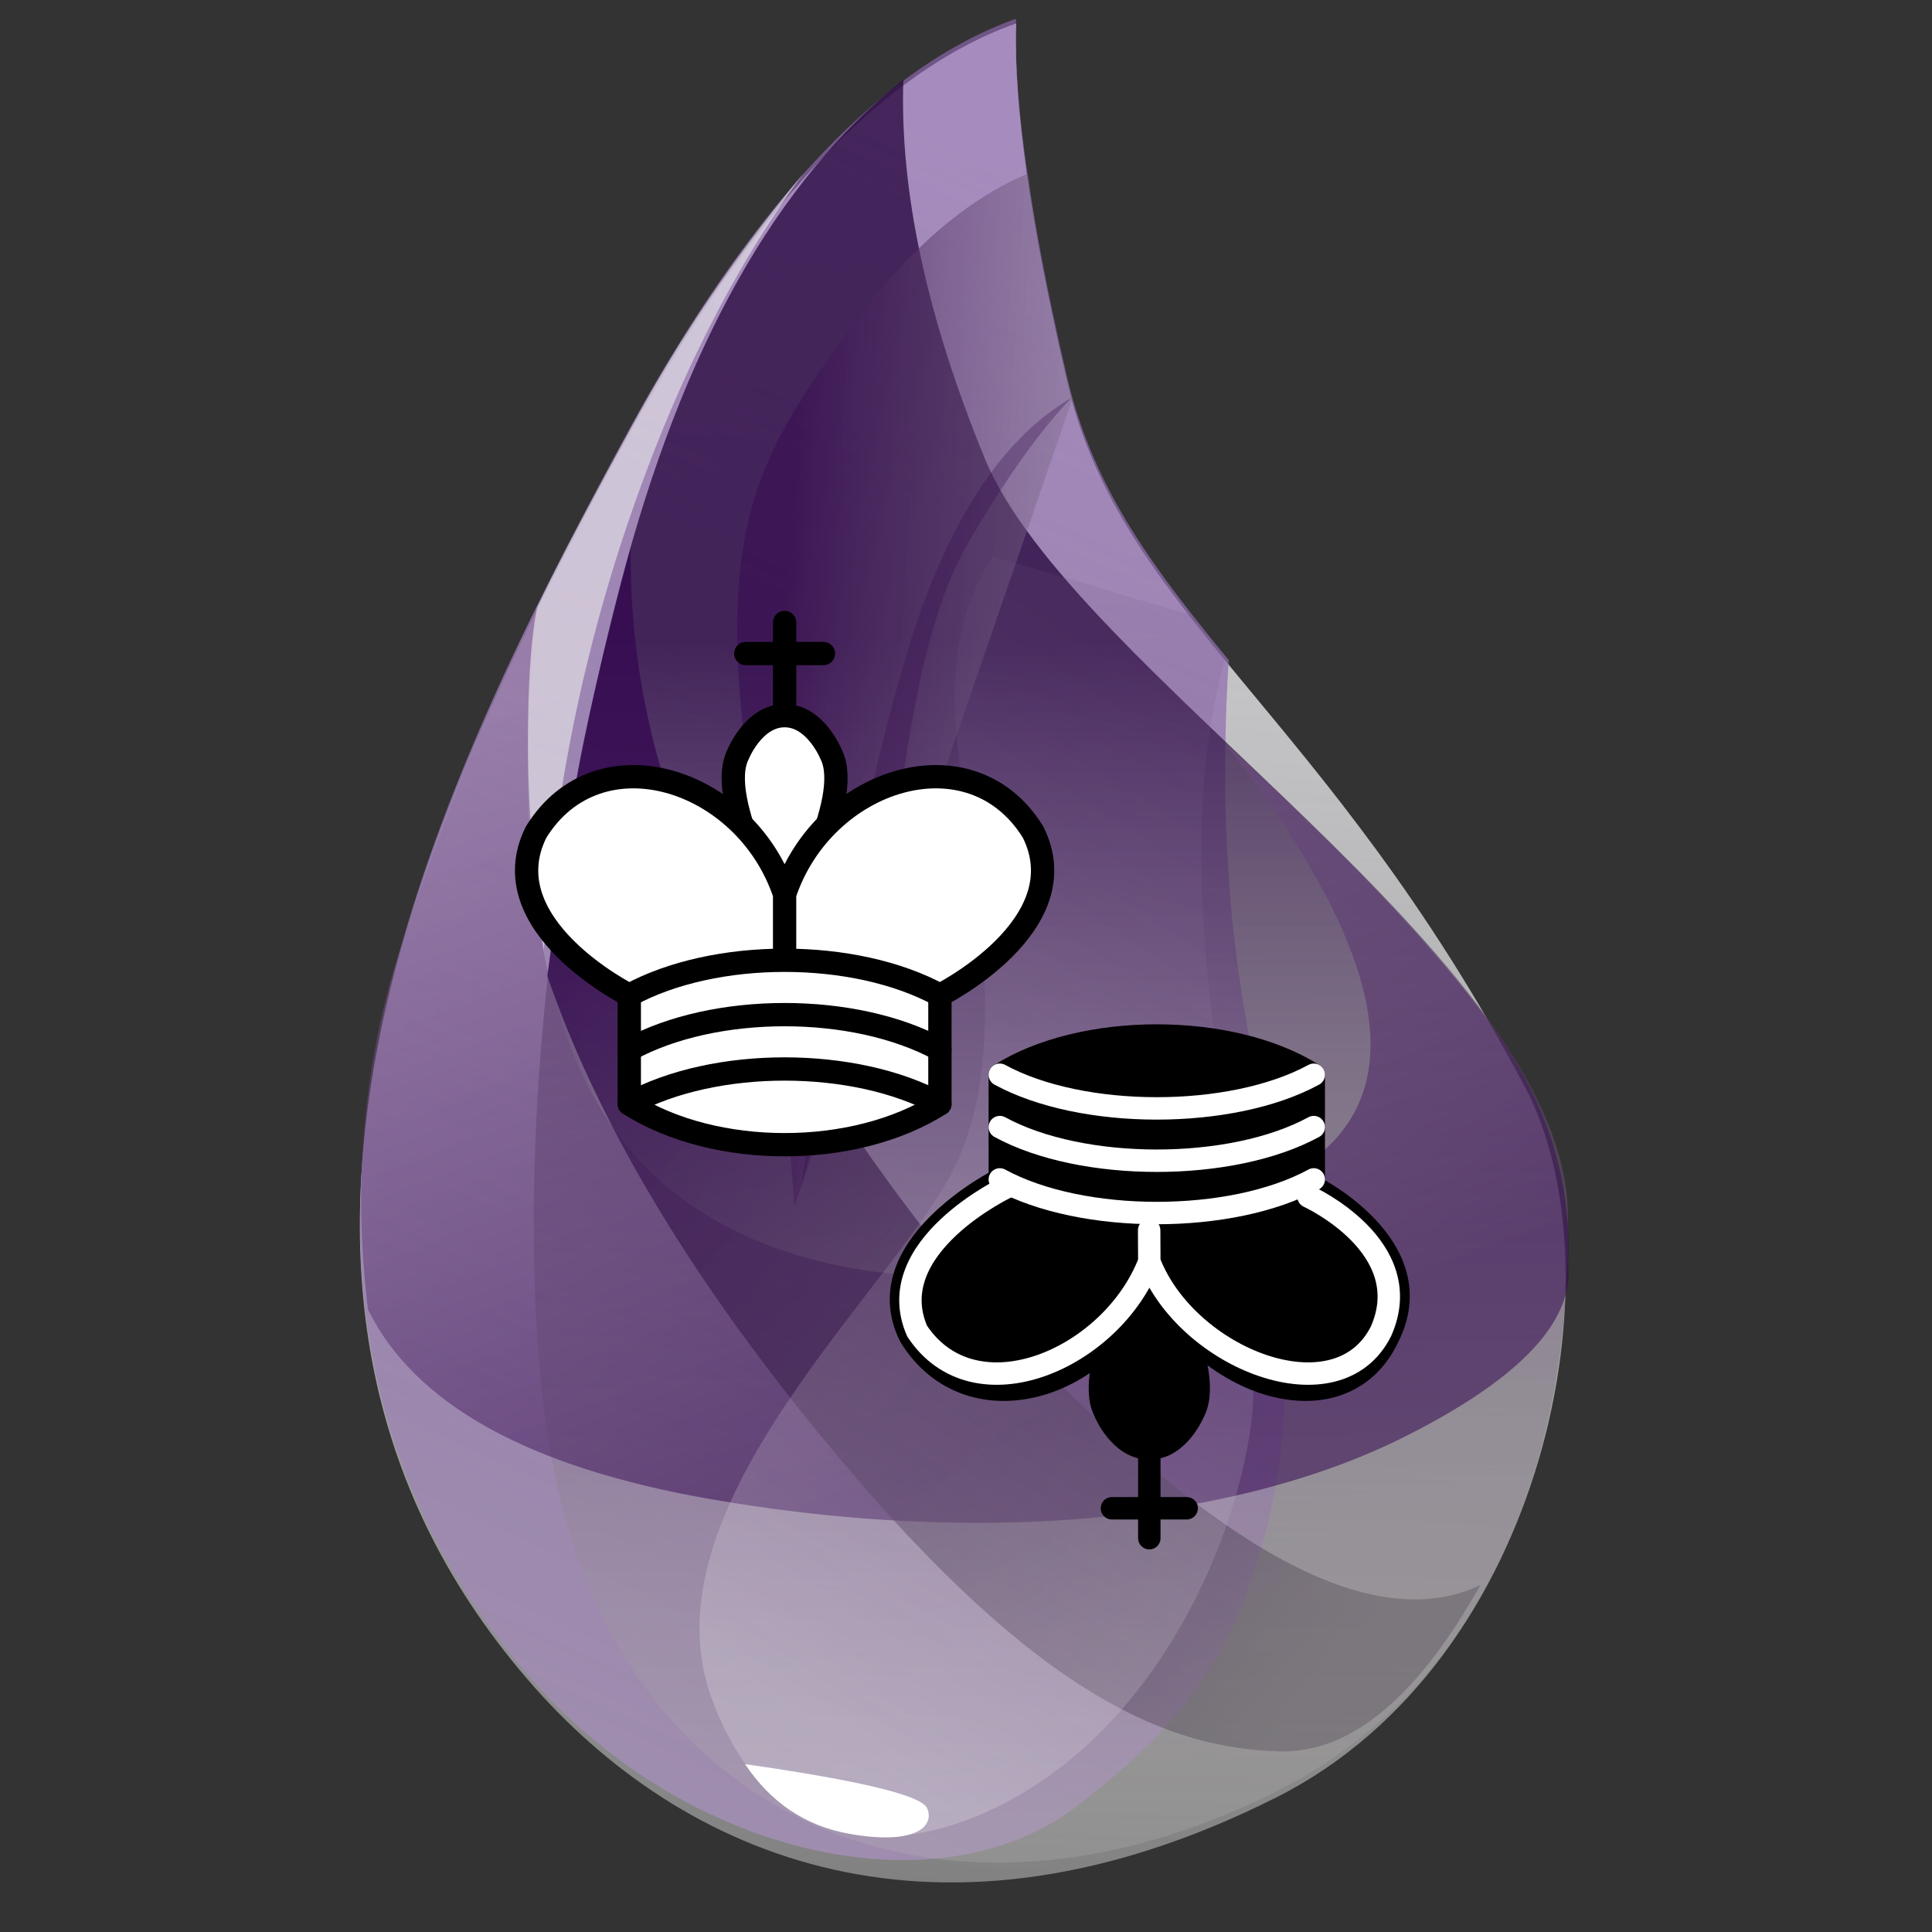 <?xml version="1.0" encoding="utf-8"?>
<svg id="master-artboard" viewBox="0 0 800 800" xmlns="http://www.w3.org/2000/svg" width="800px" height="800px" version="1.1" style="shape-rendering:geometricPrecision; text-rendering:geometricPrecision; image-rendering:optimizeQuality; fill-rule:evenodd; clip-rule:evenodd"><rect x="0" y="0" width="800" height="800" fill="#333333" stroke="none"/><rect id="ee-background" x="0" y="0" width="800" height="800" style="fill: white; fill-opacity: 0; pointer-events: none;"/><g transform="matrix(12.058, 0, 0, 12.058, 10.343, 7.769)"><linearGradient id="a" gradientTransform="matrix(.13 0 0 .2 11.41 0)" gradientUnits="userSpaceOnUse" x1="167.517" x2="160.31" y1="24.393" y2="320.034"><stop offset="0" stop-color="#d9d8dc"/><stop offset="1" stop-color="#fff" stop-opacity=".385"/></linearGradient><linearGradient id="b" gradientTransform="matrix(.114 0 0 .227 11.41 0)" gradientUnits="userSpaceOnUse" x1="199.036" x2="140.071" y1="21.413" y2="278.408"><stop offset="0" stop-color="#8d67af" stop-opacity=".672"/><stop offset="1" stop-color="#9f8daf"/></linearGradient><linearGradient id="c" gradientTransform="matrix(.123 0 0 .211 11.41 0)" gradientUnits="userSpaceOnUse" x1="206.428" x2="206.428" y1="100.918" y2="294.312"><stop offset="0" stop-color="#26053d" stop-opacity=".762"/><stop offset="1" stop-color="#b7b4b4" stop-opacity=".278"/></linearGradient><linearGradient id="d" gradientTransform="matrix(.185 0 0 .14 11.41 0)" gradientUnits="userSpaceOnUse" x1="23.483" x2="112.931" y1="171.718" y2="351.723"><stop offset="0" stop-color="#91739f" stop-opacity=".46"/><stop offset="1" stop-color="#32054f" stop-opacity=".54"/></linearGradient><linearGradient id="e" gradientTransform="matrix(.142 0 0 .183 11.41 0)" gradientUnits="userSpaceOnUse" x1="226.781" x2="67.804" y1="317.252" y2="147.413"><stop offset="0" stop-color="#463d49" stop-opacity=".331"/><stop offset="1" stop-color="#340a50" stop-opacity=".821"/></linearGradient><linearGradient id="f" gradientTransform="matrix(.106 0 0 .245 11.41 0)" gradientUnits="userSpaceOnUse" x1="248.016" x2="200.705" y1="88.755" y2="255.005"><stop offset="0" stop-color="#715383" stop-opacity=".145"/><stop offset="1" stop-color="#f4f4f4" stop-opacity=".234"/></linearGradient><linearGradient id="g" gradientTransform="matrix(.092 0 0 .283 11.41 0)" gradientUnits="userSpaceOnUse" x1="307.564" x2="156.451" y1="109.963" y2="81.527"><stop offset="0" stop-color="#a5a1a8" stop-opacity=".356"/><stop offset="1" stop-color="#370c50" stop-opacity=".582"/></linearGradient><g fill-rule="evenodd"><path d="M34.034.161c-4.65 1.648-9.139 6.459-13.466 14.431-6.49 11.96-14.874 28.954-3.33 42.41 5.34 6.224 14.158 9.898 25.73 4.08 9.297-4.675 11.883-18.09 8.545-24.393-6.885-13.003-13.87-16.21-15.74-24.274-1.247-5.376-1.827-9.46-1.74-12.254z" fill="url(#a)"/><path d="M34.034 0c-4.674 1.665-9.162 6.476-13.466 14.431-6.455 11.934-14.874 28.954-3.33 42.41 5.34 6.224 14.045 8.235 18.875 4.544 3.149-2.407 5.29-4.701 6.524-9.535 1.374-5.382.32-12.629-.403-15.957-.914-4.213-1.213-8.836-.897-13.87a194.52 194.52 0 0 1-.25-.304c-2.514-3.078-4.454-5.758-5.314-9.465-1.247-5.376-1.827-9.46-1.74-12.254z" fill="url(#b)"/><path d="M30.164 2.094c-4.353 3.44-7.59 9.21-9.71 17.31-3.18 12.151-3.524 23.356-2.402 29.874 2.174 12.634 13.446 17.43 25.007 11.55 7.115-3.62 10.079-11.388 9.922-19.82-.163-8.732-17.035-18.627-20.023-25.913-1.992-4.858-2.923-9.192-2.794-13.001z" fill="url(#c)"/><path d="M41.2 24.874c5.22 6.695 6.358 11.356 3.413 13.982-4.416 3.939-15.217 6.509-21.936 1.744-4.48-3.177-6.175-9.991-5.085-20.444a93.87 93.87 0 0 0-4.69 11.736C11.624 35.854 11.25 40 11.782 44.33c1.602 3.24 5.495 5.403 11.68 6.491 9.28 1.632 18.06.825 23.953-2.145 3.929-1.98 5.787-3.952 5.575-5.914.141-2.898-.752-5.656-2.681-8.276-1.93-2.62-4.966-5.823-9.11-9.613z" fill="url(#d)"/><path d="M20.8 18.189c-.044 4.835 1.199 9.431 3.729 13.79 3.795 6.536 8.225 12.994 14.854 18.348 4.42 3.57 7.951 4.722 10.594 3.46-2.17 3.885-4.48 5.789-6.925 5.711-3.669-.116-8.142-1.72-15.31-10.333-4.778-5.742-8.047-11.174-9.806-16.295.279-2.032.575-4.055.887-6.07.313-2.016.972-4.886 1.976-8.611z" fill="url(#e)"/><path d="M32.011 24.824c.406 3.94 1.938 10.24 0 14.435s-10.89 11.773-8.42 18.45c2.472 6.675 8.494 5.177 12.272 2.1 3.778-3.077 5.8-8.08 6.248-11.598.448-3.518-1.072-10.287-1.567-16.176-.33-3.925-.106-7.29.671-10.097l-1.157-1.456-6.814-2.018c-1.092 1.615-1.503 3.735-1.233 6.36z" fill="url(#f)"/><path d="M34.443 5.315c-2.205.932-4.294 2.778-6.268 5.539-2.96 4.141-4.468 6.624-3.352 14.833.744 5.473 1.277 10.508 1.598 15.105l9.543-27.727a94.747 94.747 0 0 1-.875-3.828 58.628 58.628 0 0 1-.646-3.922z" fill="url(#g)"/><path d="M35.946 13.01c-2.423 1.414-4.3 4.31-5.632 8.69-1.331 4.38-2.55 10.503-3.655 18.37 1.474-5.004 2.452-8.627 2.933-10.872.722-3.366.969-8.127 2.887-11.359 1.278-2.155 2.434-3.764 3.467-4.83z" fill="#330a4c" fill-opacity=".316"/><path d="M24.729 59.938c3.986.57 6.071 1.076 6.254 1.52.274.664-.505 1.272-2.718.863-1.475-.272-2.654-1.067-3.536-2.383z" fill="#fff"/><path d="M26.732 5.315c-2.193 2.62-4.093 5.397-5.7 8.331s-2.757 5.125-3.446 6.569c-.214 1.077-.318 2.666-.313 4.767.005 2.102.187 4.439.545 7.01A56.379 56.379 0 0 1 20.7 17.328c1.608-4.74 3.618-8.745 6.032-12.013z" fill="#ededed" fill-opacity=".603"/></g></g><g transform="matrix(6.19, 0, 0, 6.19, 336.63, 395.518)"><g transform="rotate(180,22.5,22.5)" style="fill:none; fill-opacity:1; fill-rule:evenodd; stroke:#000000; stroke-width:1.5; stroke-linecap:round;stroke-linejoin:round;stroke-miterlimit:4; stroke-dasharray:none; stroke-opacity:1;">
    <path d="M 22.5,11.63 L 22.5,6" style="fill:none; stroke:#000000; stroke-linejoin:miter;" id="path6570"/>
    <path d="M 22.5,25 C 22.5,25 27,17.5 25.5,14.5 C 25.5,14.5 24.5,12 22.5,12 C 20.5,12 19.5,14.5 19.5,14.5 C 18,17.5 22.5,25 22.5,25" style="fill:#000000;fill-opacity:1; stroke-linecap:butt; stroke-linejoin:miter;"/>
    <path d="M 11.5,37 C 17,40.5 27,40.5 32.5,37 L 32.5,30 C 32.5,30 41.5,25.5 38.5,19.5 C 34.5,13 25,16 22.5,23.5 L 22.5,27 L 22.5,23.5 C 19,16 9.5,13 6.5,19.5 C 3.5,25.5 11.5,29.5 11.5,29.5 L 11.5,37 z " style="fill:#000000; stroke:#000000;"/>
    <path d="M 20,8 L 25,8" style="fill:none; stroke:#000000; stroke-linejoin:miter;"/>
    <path d="M 32,29.5 C 32,29.5 40.5,25.5 38.03,19.85 C 34.15,14 25,18 22.5,24.5 L 22.51,26.6 L 22.5,24.5 C 20,18 9.906,14 6.997,19.85 C 4.5,25.5 11.85,28.85 11.85,28.85" style="fill:none; stroke:#ffffff;"/>
    <path d="M 11.5,30 C 17,27 27,27 32.5,30 M 11.5,33.5 C 17,30.5 27,30.5 32.5,33.5 M 11.5,37 C 17,34 27,34 32.5,37" style="fill:none; stroke:#ffffff;"/>
  </g></g><g transform="matrix(6.431, 0, 0, 6.431, 180.19, 219.168)"><g fill="none" fill-rule="evenodd" stroke="#000" stroke-linecap="round" stroke-linejoin="round" stroke-width="1.5">
    <path stroke-linejoin="miter" d="M22.5 11.63V6M20 8h5"/>
    <path fill="#fff" stroke-linecap="butt" stroke-linejoin="miter" d="M22.5 25s4.5-7.5 3-10.5c0 0-1-2.5-3-2.5s-3 2.5-3 2.5c-1.5 3 3 10.5 3 10.5"/>
    <path fill="#fff" d="M12.5 37c5.5 3.5 14.5 3.5 20 0v-7s9-4.5 6-10.5c-4-6.5-13.5-3.5-16 4V27v-3.5c-2.5-7.5-12-10.5-16-4-3 6 6 10.5 6 10.5v7"/>
    <path d="M12.5 30c5.5-3 14.5-3 20 0m-20 3.5c5.5-3 14.5-3 20 0m-20 3.5c5.5-3 14.5-3 20 0"/>
  </g></g></svg>